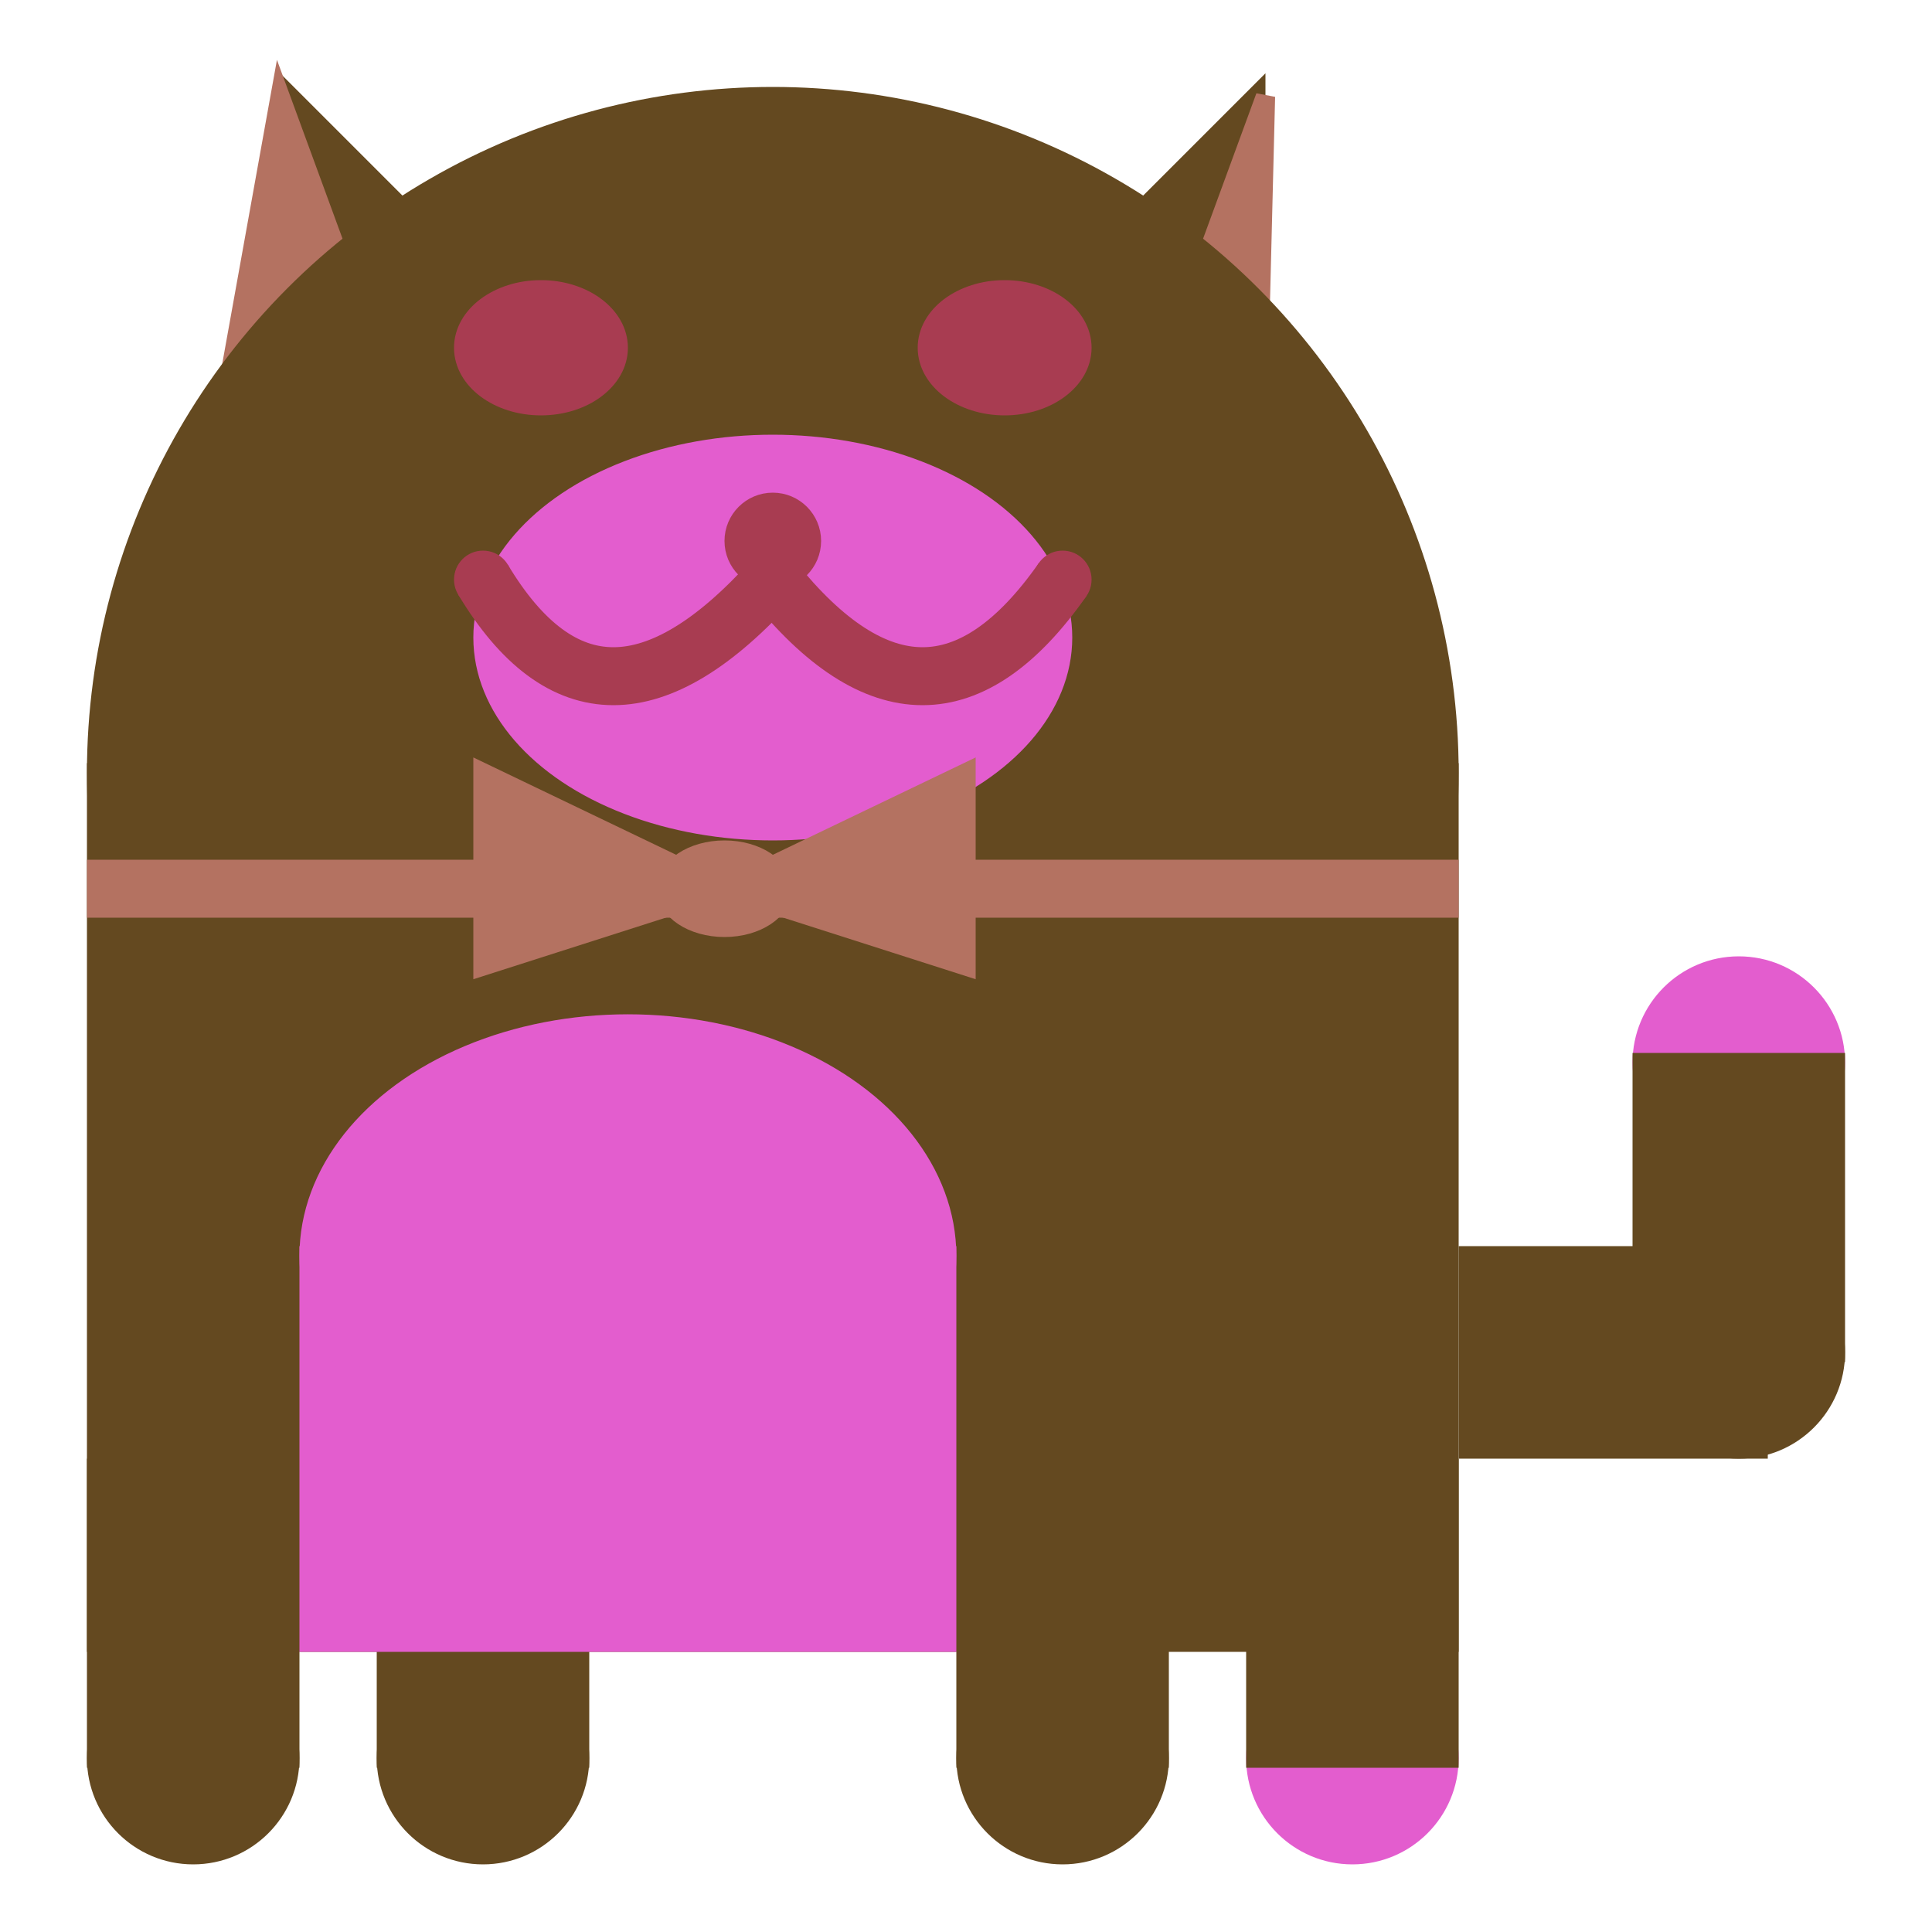 <svg viewBox="0 0 100 100" xmlns="http://www.w3.org/2000/svg">
<polygon points="15,5 25,15 15,25" stroke="rgb(100, 73, 32)" fill="rgb(100, 73, 32)"/>
<polygon points="14.5,5 20,20 10,30" stroke="rgb(180, 114, 97)" fill="rgb(180, 114, 97)"/>
<polygon points="65,5 55,15 65,25" stroke="rgb(100, 73, 32)" fill="rgb(100, 73, 32)"/>
<polygon points="65.5,5 65,25 60,20" stroke="rgb(180, 114, 97)" fill="rgb(180, 114, 97)"/>
<circle cx="40" cy="40" r="35" stroke="rgb(100, 73, 32)" fill="rgb(100, 73, 32)"/>
<rect x="5" y="40" width="70" height="45" stroke="rgb(100, 73, 32)" fill="rgb(100, 73, 32)"/>
<rect x="5" y="45" width="70" height="2" stroke="rgb(180, 114, 97)" fill="rgb(180, 114, 97)"/>
<circle cx="10" cy="91" r="5" stroke="rgb(100, 73, 32)" fill="rgb(100, 73, 32)"/>
<circle cx="25" cy="91" r="5" stroke="rgb(100, 73, 32)" fill="rgb(100, 73, 32)"/>
<circle cx="55" cy="91" r="5" stroke="rgb(100, 73, 32)" fill="rgb(100, 73, 32)"/>
<circle cx="70" cy="91" r="5" stroke="rgb(227, 93, 206)" fill="rgb(227, 93, 206)"/>
<rect x="5" y="76" width="10" height="15" stroke="rgb(100, 73, 32)" fill="rgb(100, 73, 32)"/>
<rect x="20" y="76" width="10" height="15" stroke="rgb(100, 73, 32)" fill="rgb(100, 73, 32)"/>
<rect x="50" y="76" width="10" height="15" stroke="rgb(100, 73, 32)" fill="rgb(100, 73, 32)"/>
<rect x="65" y="76" width="10" height="15" stroke="rgb(100, 73, 32)" fill="rgb(100, 73, 32)"/>
<circle cx="90" cy="55" r="5" stroke="rgb(227, 93, 206)" fill="rgb(227, 93, 206)"/>
<rect x="76" y="65" width="15" height="10" stroke="rgb(100, 73, 32)" fill="rgb(100, 73, 32)"/>
<circle cx="90" cy="70" r="5" stroke="rgb(100, 73, 32)" fill="rgb(100, 73, 32)"/>
<rect x="85" y="55" width="10" height="15" stroke="rgb(100, 73, 32)" fill="rgb(100, 73, 32)"/>
<rect x="16" y="65" width="33" height="20" stroke="rgb(227, 93, 206)" fill="rgb(227, 93, 206)"/>
<ellipse cx="32.5" cy="65" rx="16.5" ry="12" stroke="rgb(227, 93, 206)" fill="rgb(227, 93, 206)" />
<ellipse cx="28" cy="18" rx="4" ry="3" stroke="rgb(168, 60, 81)" fill="rgb(168, 60, 81)" />
<ellipse cx="52" cy="18" rx="4" ry="3" stroke="rgb(168, 60, 81)" fill="rgb(168, 60, 81)" />
<ellipse cx="40" cy="33" rx="15" ry="10" stroke="rgb(227, 93, 206)" fill="rgb(227, 93, 206)" />
<path d="M 40 30 q 8 10 15 0" stroke="rgb(168, 60, 81)" stroke-width="3" fill="none" />
<circle cx="40" cy="28" r="2" stroke="rgb(168, 60, 81)" fill="rgb(168, 60, 81)"/>
<path d="M 25 30 q 6 10 15 0" stroke="rgb(168, 60, 81)" stroke-width="3" fill="none" />
<circle cx="25" cy="30" r="1" stroke="rgb(168, 60, 81)" fill="rgb(168, 60, 81)"/>
<circle cx="55" cy="30" r="1" stroke="rgb(168, 60, 81)" fill="rgb(168, 60, 81)"/>
<polygon points="37.5,46 25,40 25,50" stroke="rgb(180, 114, 97)" fill="rgb(180, 114, 97)"/>
<polygon points="37.5,46 50,40 50,50" stroke="rgb(180, 114, 97)" fill="rgb(180, 114, 97)"/>
<ellipse cx="37.5" cy="46" rx="3" ry="2" stroke="rgb(180, 114, 97)" fill="rgb(180, 114, 97)" />
</svg>